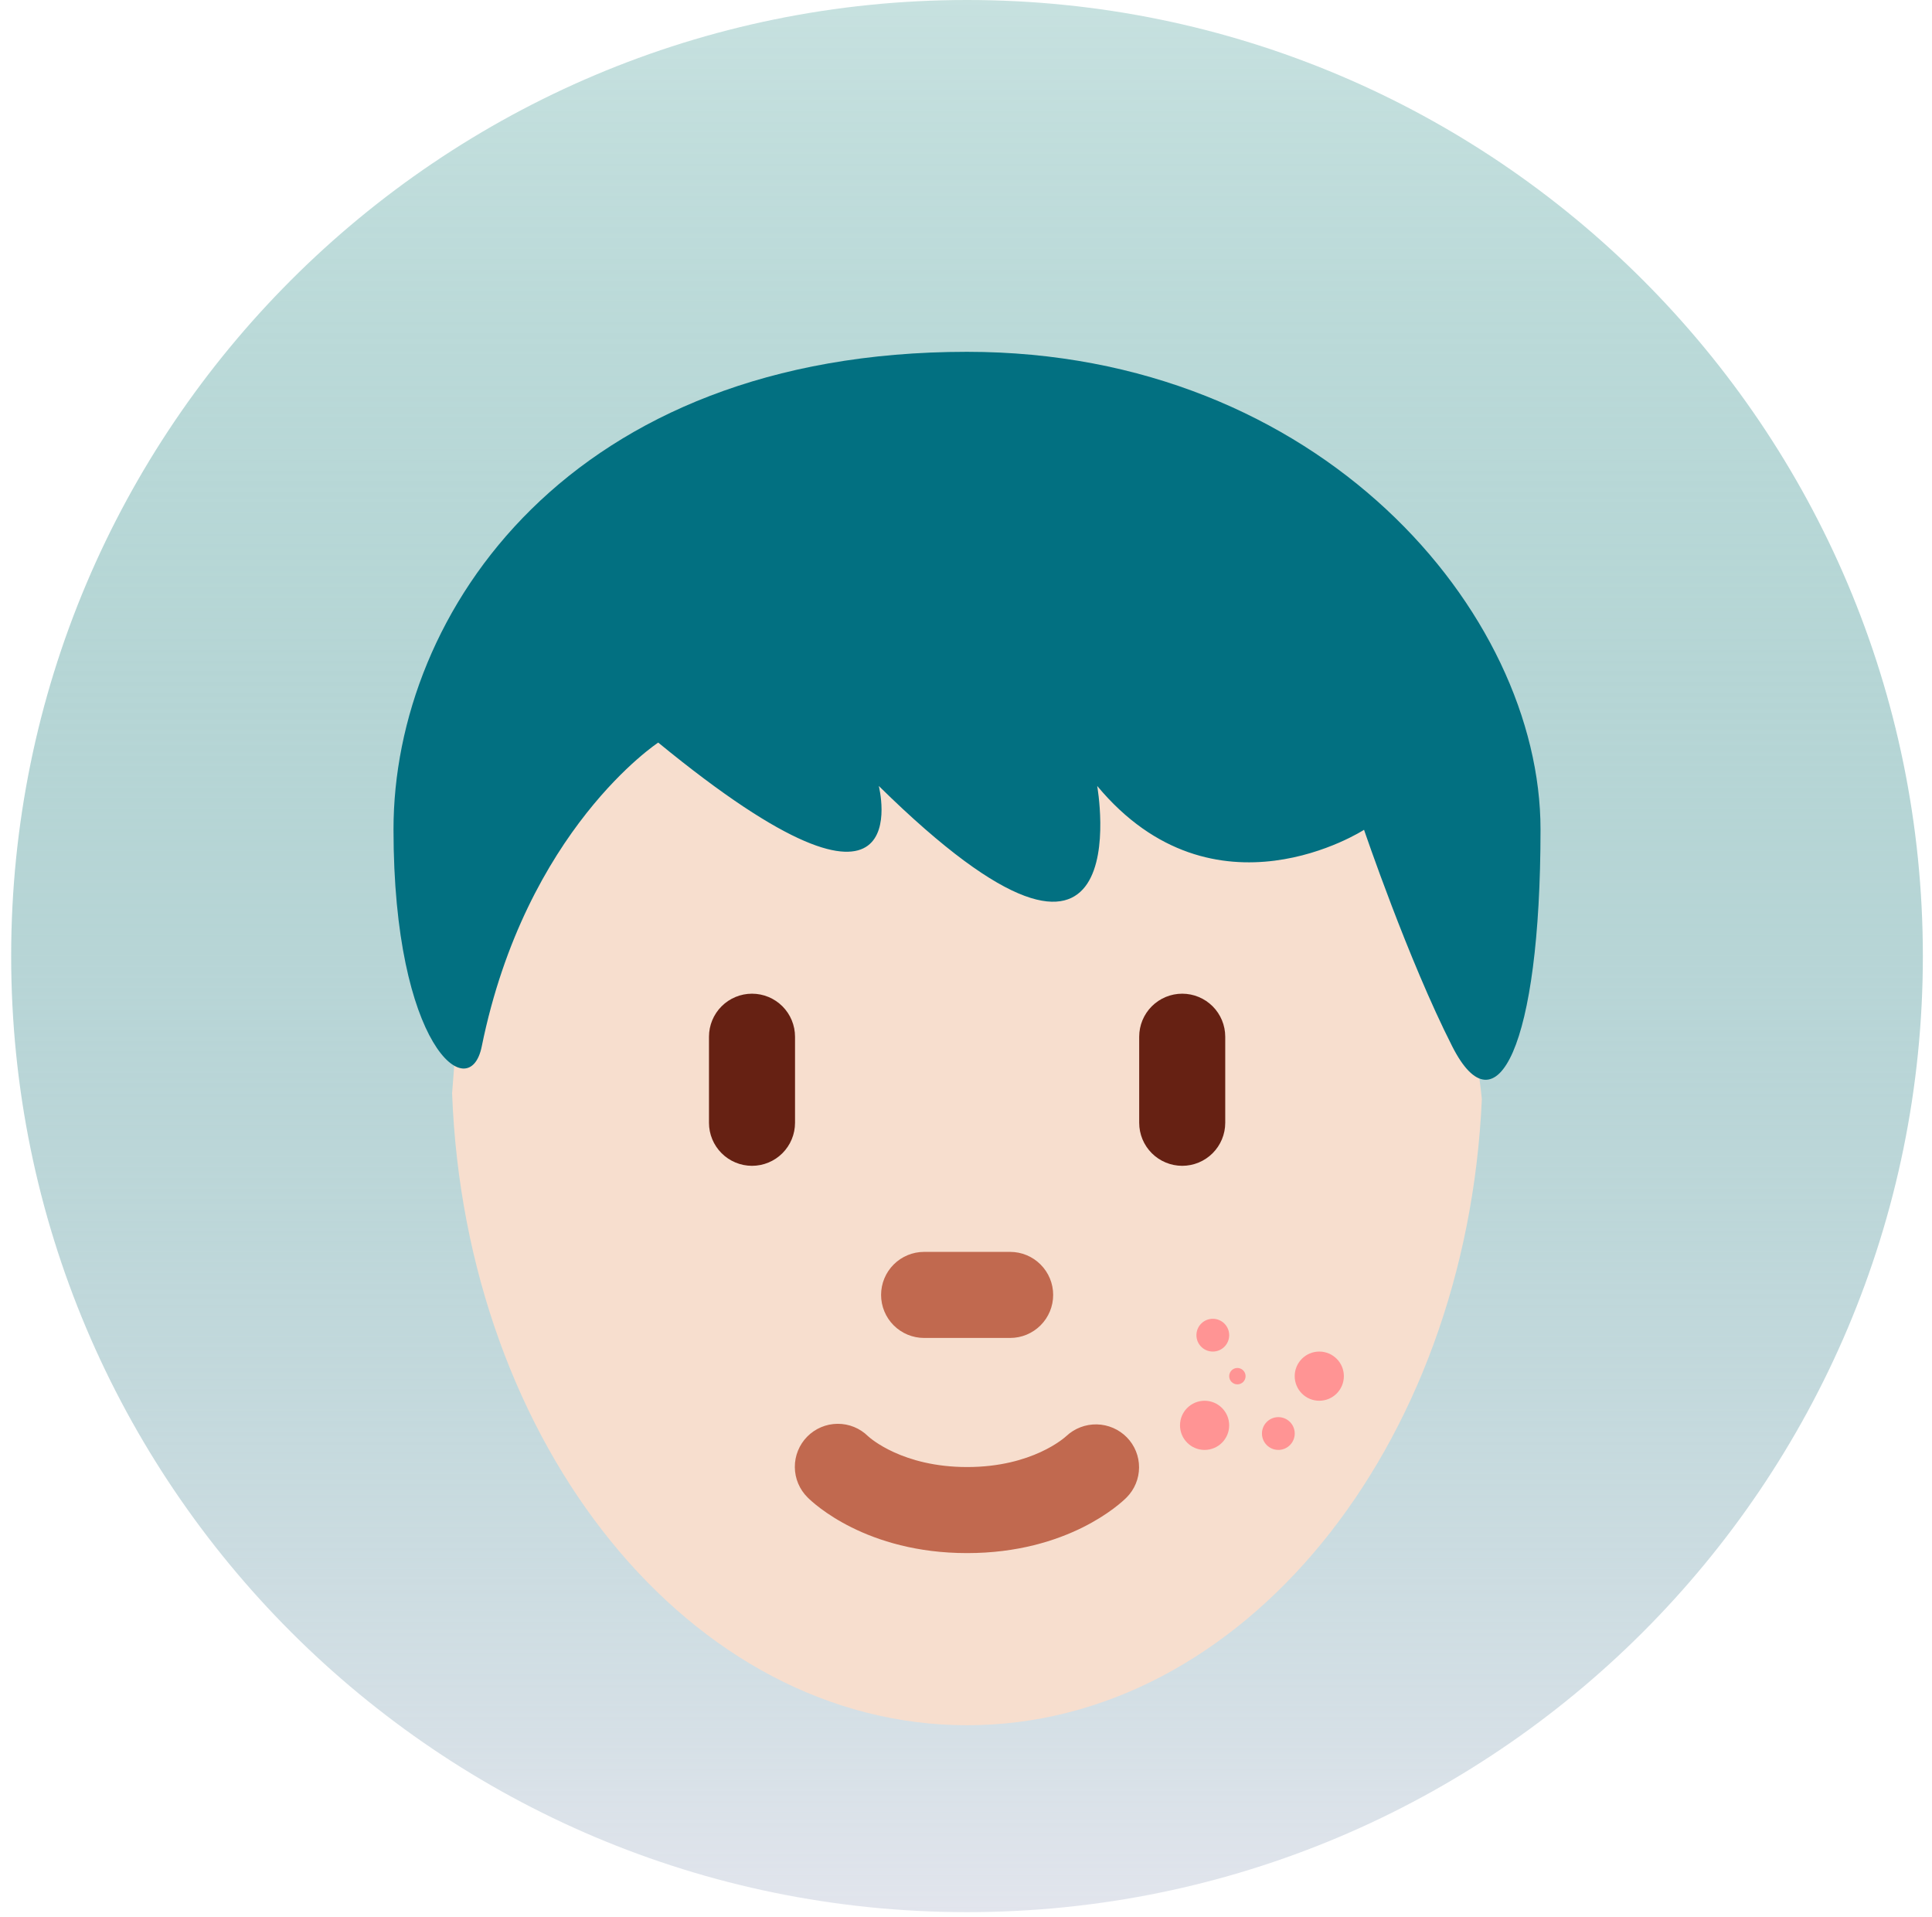 <svg width="127" height="126" viewBox="0 0 127 126" fill="none" xmlns="http://www.w3.org/2000/svg">
<g clip-path="url(#clip0_287_46)">
<path d="M63.567 125.665C98.268 125.665 126.399 97.534 126.399 62.833C126.399 28.131 98.268 0 63.567 0C28.865 0 0.734 28.131 0.734 62.833C0.734 97.534 28.865 125.665 63.567 125.665Z" fill="url(#paint0_linear_287_46)"/>
<path d="M78.727 46.326C67.415 46.326 42.948 43.385 42.948 43.385C42.948 43.385 38.056 48.766 35.228 51.594C29.959 56.863 30.417 63.531 29.719 71.848C30.587 94.964 45.386 113.382 63.572 113.382C81.654 113.382 96.393 95.17 97.409 72.233C96.413 61.967 89.502 46.326 78.727 46.326Z" fill="#F7DECE"/>
<path d="M63.574 102.069C56.936 102.069 53.464 98.789 53.09 98.413C52.556 97.886 52.253 97.169 52.248 96.419C52.243 95.669 52.536 94.948 53.062 94.414C53.589 93.88 54.306 93.577 55.056 93.572C55.806 93.566 56.527 93.859 57.061 94.386C57.205 94.519 59.34 96.413 63.574 96.413C67.869 96.413 70.002 94.462 70.092 94.38C70.635 93.871 71.356 93.595 72.1 93.61C72.844 93.626 73.552 93.931 74.074 94.462C74.591 94.99 74.88 95.701 74.876 96.441C74.873 97.18 74.579 97.889 74.057 98.413C73.684 98.789 70.211 102.069 63.574 102.069ZM66.402 87.929H60.746C59.996 87.929 59.276 87.631 58.746 87.101C58.216 86.571 57.918 85.851 57.918 85.101C57.918 84.351 58.216 83.632 58.746 83.102C59.276 82.571 59.996 82.273 60.746 82.273H66.402C67.152 82.273 67.871 82.571 68.401 83.102C68.932 83.632 69.23 84.351 69.23 85.101C69.23 85.851 68.932 86.571 68.401 87.101C67.871 87.631 67.152 87.929 66.402 87.929Z" fill="#C1694F"/>
<path d="M49.433 76.617C48.683 76.617 47.964 76.319 47.434 75.788C46.903 75.258 46.605 74.539 46.605 73.789V68.133C46.605 67.383 46.903 66.663 47.434 66.133C47.964 65.603 48.683 65.305 49.433 65.305C50.183 65.305 50.903 65.603 51.433 66.133C51.963 66.663 52.261 67.383 52.261 68.133V73.789C52.261 74.539 51.963 75.258 51.433 75.788C50.903 76.319 50.183 76.617 49.433 76.617ZM77.713 76.617C76.963 76.617 76.244 76.319 75.713 75.788C75.183 75.258 74.885 74.539 74.885 73.789V68.133C74.885 67.383 75.183 66.663 75.713 66.133C76.244 65.603 76.963 65.305 77.713 65.305C78.463 65.305 79.182 65.603 79.713 66.133C80.243 66.663 80.541 67.383 80.541 68.133V73.789C80.541 74.539 80.243 75.258 79.713 75.788C79.182 76.319 78.463 76.617 77.713 76.617Z" fill="#662113"/>
<path d="M63.567 23.121C86.77 23.121 101.266 40.242 101.266 54.509C101.266 68.773 98.365 74.485 95.466 68.773C92.564 63.069 89.666 54.534 89.666 54.534C89.666 54.534 79.83 60.905 72.124 51.652C72.124 51.652 75.17 68.773 57.767 51.652C57.767 51.652 60.668 63.069 43.268 48.802C43.268 48.802 34.566 54.509 31.667 68.773C30.864 72.735 25.867 68.773 25.867 54.509C25.864 40.242 37.465 23.121 63.567 23.121Z" fill="#027081"/>
<path d="M79.724 88.824C80.319 88.824 80.801 88.342 80.801 87.747C80.801 87.152 80.319 86.67 79.724 86.67C79.129 86.67 78.647 87.152 78.647 87.747C78.647 88.342 79.129 88.824 79.724 88.824Z" fill="#FF9494"/>
<path d="M81.339 90.98C81.637 90.98 81.878 90.738 81.878 90.441C81.878 90.144 81.637 89.902 81.339 89.902C81.042 89.902 80.801 90.144 80.801 90.441C80.801 90.738 81.042 90.98 81.339 90.98Z" fill="#FF9494"/>
<path d="M79.184 95.288C80.076 95.288 80.8 94.565 80.8 93.672C80.8 92.78 80.076 92.057 79.184 92.057C78.292 92.057 77.568 92.78 77.568 93.672C77.568 94.565 78.292 95.288 79.184 95.288Z" fill="#FF9494"/>
<path d="M84.032 95.287C84.627 95.287 85.109 94.805 85.109 94.21C85.109 93.615 84.627 93.133 84.032 93.133C83.437 93.133 82.955 93.615 82.955 94.21C82.955 94.805 83.437 95.287 84.032 95.287Z" fill="#FF9494"/>
<path d="M86.723 92.056C87.615 92.056 88.339 91.332 88.339 90.44C88.339 89.548 87.615 88.824 86.723 88.824C85.831 88.824 85.107 89.548 85.107 90.44C85.107 91.332 85.831 92.056 86.723 92.056Z" fill="#FF9494"/>
</g>
<defs>
<linearGradient id="paint0_linear_287_46" x1="63.567" y1="0" x2="63.567" y2="125.665" gradientUnits="userSpaceOnUse">
<stop stop-color="#3D9792" stop-opacity="0.29"/>
<stop offset="1" stop-color="#E2E5ED"/>
</linearGradient>
<clipPath id="clip0_287_46">
<rect width="127" height="126" fill="white"/>
</clipPath>
</defs>
</svg>
